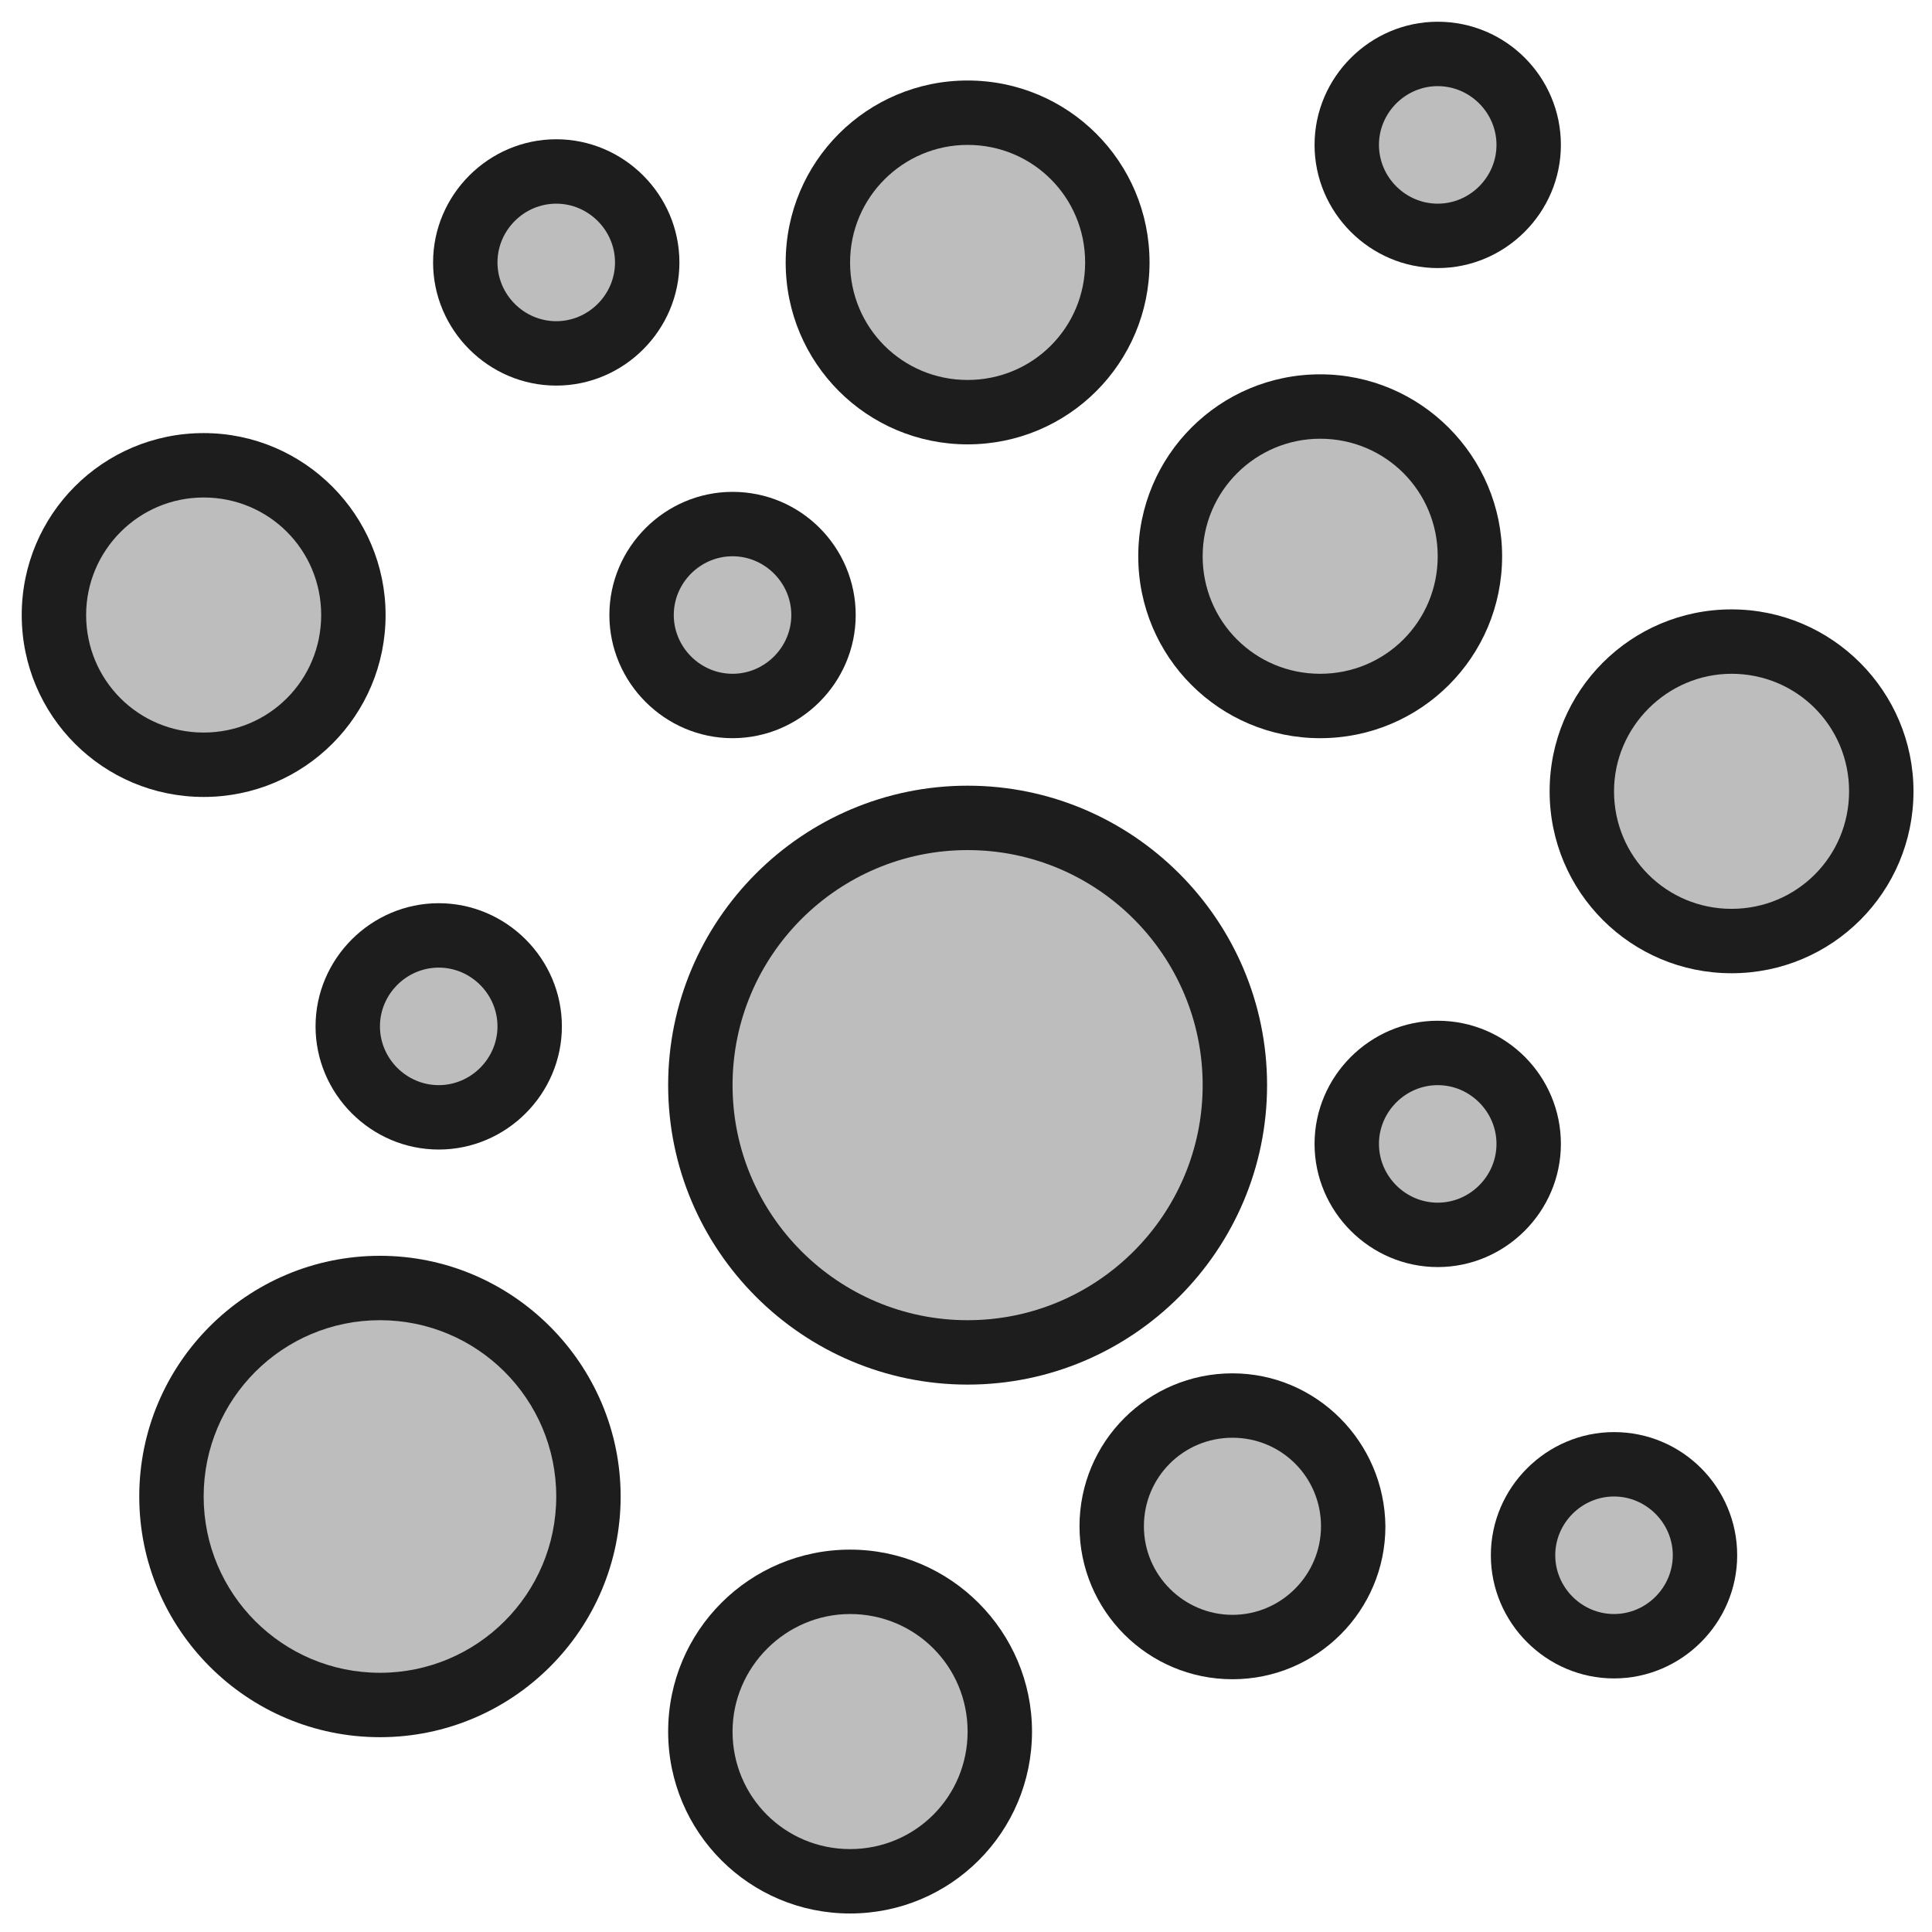<svg width="240" height="240" viewBox="0 0 240 240" fill="none" xmlns="http://www.w3.org/2000/svg">
<path fill-rule="evenodd" clip-rule="evenodd" d="M120.2 51.2C109.9 51.2 101.6 42.901 101.6 32.601C101.6 22.301 109.9 14 120.2 14C130.5 14 138.8 22.301 138.8 32.601C138.8 42.901 130.5 51.2 120.2 51.2Z" fill="#BDBDBD"/>
<path d="M120.2 18C128.3 18 134.8 24.501 134.8 32.601C134.8 40.701 128.3 47.2 120.2 47.2C112.1 47.2 105.6 40.701 105.6 32.601C105.6 24.501 112.2 18 120.2 18ZM120.2 10C107.7 10 97.6 20.101 97.6 32.601C97.6 45.101 107.7 55.2 120.2 55.2C132.7 55.2 142.8 45.101 142.8 32.601C142.8 20.101 132.7 10 120.2 10Z" fill="#1D1D1D"/>
<path fill-rule="evenodd" clip-rule="evenodd" d="M47.199 211.8C32.899 211.8 21.299 200.2 21.299 185.9C21.299 171.6 32.899 160 47.199 160C61.499 160 73.099 171.6 73.099 185.9C73.099 200.2 61.499 211.8 47.199 211.8Z" fill="#BDBDBD"/>
<path d="M47.199 164C59.299 164 69.099 173.8 69.099 185.9C69.099 198 59.299 207.8 47.199 207.8C35.099 207.8 25.299 198 25.299 185.9C25.299 173.8 35.099 164 47.199 164ZM47.199 156C30.699 156 17.299 169.4 17.299 185.9C17.299 202.4 30.699 215.8 47.199 215.8C63.699 215.8 77.099 202.4 77.099 185.9C77.099 169.5 63.699 156 47.199 156Z" fill="#1D1D1D"/>
<path fill-rule="evenodd" clip-rule="evenodd" d="M25.299 95C14.999 95 6.699 86.7 6.699 76.4C6.699 66.1 14.999 57.8 25.299 57.8C35.599 57.8 43.899 66.1 43.899 76.4C43.899 86.7 35.599 95 25.299 95Z" fill="#BDBDBD"/>
<path d="M25.299 61.8C33.399 61.8 39.899 68.3 39.899 76.4C39.899 84.5 33.399 91 25.299 91C17.199 91 10.699 84.5 10.699 76.4C10.699 68.4 17.199 61.8 25.299 61.8ZM25.299 53.8C12.799 53.8 2.699 63.9 2.699 76.4C2.699 88.9 12.799 99 25.299 99C37.799 99 47.899 88.9 47.899 76.4C47.899 64 37.799 53.8 25.299 53.8Z" fill="#1D1D1D"/>
<path fill-rule="evenodd" clip-rule="evenodd" d="M163.998 87.7C153.698 87.7 145.398 79.401 145.398 69.101C145.398 58.801 153.698 50.5 163.998 50.5C174.298 50.5 182.598 58.801 182.598 69.101C182.598 79.401 174.298 87.7 163.998 87.7Z" fill="#BDBDBD"/>
<path d="M163.998 54.5C172.098 54.5 178.598 61.001 178.598 69.101C178.598 77.201 172.098 83.7 163.998 83.7C155.898 83.7 149.398 77.201 149.398 69.101C149.398 61.001 155.998 54.5 163.998 54.5ZM163.998 46.5C151.498 46.5 141.398 56.601 141.398 69.101C141.398 81.601 151.498 91.7 163.998 91.7C176.498 91.7 186.598 81.601 186.598 69.101C186.598 56.701 176.498 46.5 163.998 46.5Z" fill="#1D1D1D"/>
<path fill-rule="evenodd" clip-rule="evenodd" d="M153.1 204.5C144.9 204.5 138.1 197.8 138.1 189.5C138.1 181.3 144.8 174.5 153.1 174.5C161.3 174.5 168.1 181.2 168.1 189.5C168 197.8 161.3 204.5 153.1 204.5Z" fill="#BDBDBD"/>
<path d="M153.1 178.601C159.2 178.601 164.1 183.501 164.1 189.601C164.1 195.601 159.2 200.601 153.1 200.601C147.1 200.601 142.1 195.701 142.1 189.601C142.1 183.501 147 178.601 153.1 178.601ZM153.1 170.601C142.6 170.601 134.1 179.101 134.1 189.601C134.1 200.101 142.6 208.601 153.1 208.601C163.6 208.601 172.1 200.101 172.1 189.601C172 179.101 163.5 170.601 153.1 170.601Z" fill="#1D1D1D"/>
<path fill-rule="evenodd" clip-rule="evenodd" d="M215.1 116.9C204.8 116.9 196.5 108.6 196.5 98.3C196.5 88 204.8 79.7 215.1 79.7C225.4 79.7 233.7 88 233.7 98.3C233.7 108.6 225.4 116.9 215.1 116.9Z" fill="#BDBDBD"/>
<path d="M215.1 83.7C223.2 83.7 229.7 90.2 229.7 98.3C229.7 106.4 223.2 112.9 215.1 112.9C207 112.9 200.5 106.4 200.5 98.3C200.5 90.3 207.1 83.7 215.1 83.7ZM215.1 75.7C202.6 75.7 192.5 85.8 192.5 98.3C192.5 110.8 202.6 120.9 215.1 120.9C227.6 120.9 237.7 110.8 237.7 98.3C237.7 85.9 227.6 75.7 215.1 75.7Z" fill="#1D1D1D"/>
<path fill-rule="evenodd" clip-rule="evenodd" d="M69.099 43.9C62.899 43.9 57.799 38.801 57.799 32.601C57.799 26.401 62.899 21.3 69.099 21.3C75.299 21.3 80.399 26.401 80.399 32.601C80.399 38.801 75.299 43.9 69.099 43.9Z" fill="#BDBDBD"/>
<path d="M69.099 25.3C73.099 25.3 76.399 28.601 76.399 32.601C76.399 36.601 73.099 39.9 69.099 39.9C65.099 39.9 61.799 36.601 61.799 32.601C61.799 28.601 65.099 25.3 69.099 25.3ZM69.099 17.3C60.699 17.3 53.799 24.201 53.799 32.601C53.799 41.001 60.699 47.9 69.099 47.9C77.499 47.9 84.399 41.001 84.399 32.601C84.399 24.201 77.499 17.3 69.099 17.3Z" fill="#1D1D1D"/>
<path fill-rule="evenodd" clip-rule="evenodd" d="M178.599 153.4C172.399 153.4 167.299 148.301 167.299 142.101C167.299 135.901 172.399 130.8 178.599 130.8C184.799 130.8 189.899 135.901 189.899 142.101C189.899 148.301 184.899 153.4 178.599 153.4Z" fill="#BDBDBD"/>
<path d="M178.599 134.8C182.599 134.8 185.899 138.101 185.899 142.101C185.899 146.101 182.599 149.4 178.599 149.4C174.599 149.4 171.299 146.101 171.299 142.101C171.299 138.101 174.599 134.8 178.599 134.8ZM178.599 126.8C170.199 126.8 163.299 133.701 163.299 142.101C163.299 150.501 170.199 157.4 178.599 157.4C186.999 157.4 193.899 150.501 193.899 142.101C193.899 133.701 187.099 126.8 178.599 126.8Z" fill="#1D1D1D"/>
<path fill-rule="evenodd" clip-rule="evenodd" d="M120.2 168C101.9 168 87 153.1 87 134.8C87 116.5 101.9 101.601 120.2 101.601C138.5 101.601 153.4 116.5 153.4 134.8C153.4 153.1 138.5 168 120.2 168Z" fill="#BDBDBD"/>
<path d="M120.2 105.601C136.3 105.601 149.4 118.7 149.4 134.8C149.4 150.9 136.3 164 120.2 164C104.1 164 91 150.9 91 134.8C91 118.7 104.1 105.601 120.2 105.601ZM120.2 97.601C99.7 97.601 83 114.3 83 134.8C83 155.3 99.7 172 120.2 172C140.7 172 157.4 155.3 157.4 134.8C157.4 114.3 140.7 97.601 120.2 97.601Z" fill="#1D1D1D"/>
<path fill-rule="evenodd" clip-rule="evenodd" d="M105.6 233.8C95.3 233.8 87 225.5 87 215.2C87 204.9 95.3 196.601 105.6 196.601C115.9 196.601 124.2 204.9 124.2 215.2C124.2 225.4 115.9 233.8 105.6 233.8Z" fill="#BDBDBD"/>
<path d="M105.6 200.5C113.7 200.5 120.2 207.001 120.2 215.101C120.2 223.201 113.7 229.7 105.6 229.7C97.5 229.7 91 223.201 91 215.101C91 207.101 97.6 200.5 105.6 200.5ZM105.6 192.5C93.1 192.5 83 202.601 83 215.101C83 227.601 93.1 237.7 105.6 237.7C118.1 237.7 128.2 227.601 128.2 215.101C128.2 202.701 118.1 192.5 105.6 192.5Z" fill="#1D1D1D"/>
<path fill-rule="evenodd" clip-rule="evenodd" d="M90.999 87.7C84.799 87.7 79.699 82.6 79.699 76.4C79.699 70.2 84.799 65.101 90.999 65.101C97.199 65.101 102.299 70.2 102.299 76.4C102.299 82.6 97.199 87.7 90.999 87.7Z" fill="#BDBDBD"/>
<path d="M90.999 69.101C94.999 69.101 98.299 72.4 98.299 76.4C98.299 80.4 94.999 83.7 90.999 83.7C86.999 83.7 83.699 80.4 83.699 76.4C83.699 72.4 86.999 69.101 90.999 69.101ZM90.999 61.101C82.599 61.101 75.699 68 75.699 76.4C75.699 84.8 82.599 91.7 90.999 91.7C99.399 91.7 106.299 84.8 106.299 76.4C106.299 68 99.499 61.101 90.999 61.101Z" fill="#1D1D1D"/>
<path fill-rule="evenodd" clip-rule="evenodd" d="M200.499 204.5C194.299 204.5 189.199 199.4 189.199 193.2C189.199 187 194.299 181.9 200.499 181.9C206.699 181.9 211.799 187 211.799 193.2C211.799 199.4 206.799 204.5 200.499 204.5Z" fill="#BDBDBD"/>
<path d="M200.499 185.9C204.499 185.9 207.799 189.2 207.799 193.2C207.799 197.2 204.499 200.5 200.499 200.5C196.499 200.5 193.199 197.2 193.199 193.2C193.199 189.2 196.499 185.9 200.499 185.9ZM200.499 177.9C192.099 177.9 185.199 184.8 185.199 193.2C185.199 201.6 192.099 208.5 200.499 208.5C208.899 208.5 215.799 201.6 215.799 193.2C215.799 184.8 208.999 177.9 200.499 177.9Z" fill="#1D1D1D"/>
<path d="M54.499 138.8C60.74 138.8 65.799 133.741 65.799 127.5C65.799 121.259 60.74 116.2 54.499 116.2C48.258 116.2 43.199 121.259 43.199 127.5C43.199 133.741 48.258 138.8 54.499 138.8Z" fill="#BDBDBD"/>
<path d="M54.499 120.2C58.499 120.2 61.799 123.5 61.799 127.5C61.799 131.5 58.499 134.8 54.499 134.8C50.499 134.8 47.199 131.5 47.199 127.5C47.199 123.5 50.499 120.2 54.499 120.2ZM54.499 112.2C46.099 112.2 39.199 119.1 39.199 127.5C39.199 135.9 46.099 142.8 54.499 142.8C62.899 142.8 69.799 135.9 69.799 127.5C69.799 119.1 62.899 112.2 54.499 112.2Z" fill="#1D1D1D"/>
<path fill-rule="evenodd" clip-rule="evenodd" d="M178.599 29.3C172.399 29.3 167.299 24.2 167.299 18C167.299 11.8 172.399 6.7 178.599 6.7C184.799 6.7 189.899 11.8 189.899 18C189.899 24.2 184.899 29.3 178.599 29.3Z" fill="#BDBDBD"/>
<path d="M178.599 10.7C182.599 10.7 185.899 14 185.899 18C185.899 22 182.599 25.3 178.599 25.3C174.599 25.3 171.299 22 171.299 18C171.299 14 174.599 10.7 178.599 10.7ZM178.599 2.7C170.199 2.7 163.299 9.6 163.299 18C163.299 26.4 170.199 33.3 178.599 33.3C186.999 33.3 193.899 26.4 193.899 18C193.899 9.6 187.099 2.7 178.599 2.7Z" fill="#1D1D1D"/>
</svg>
